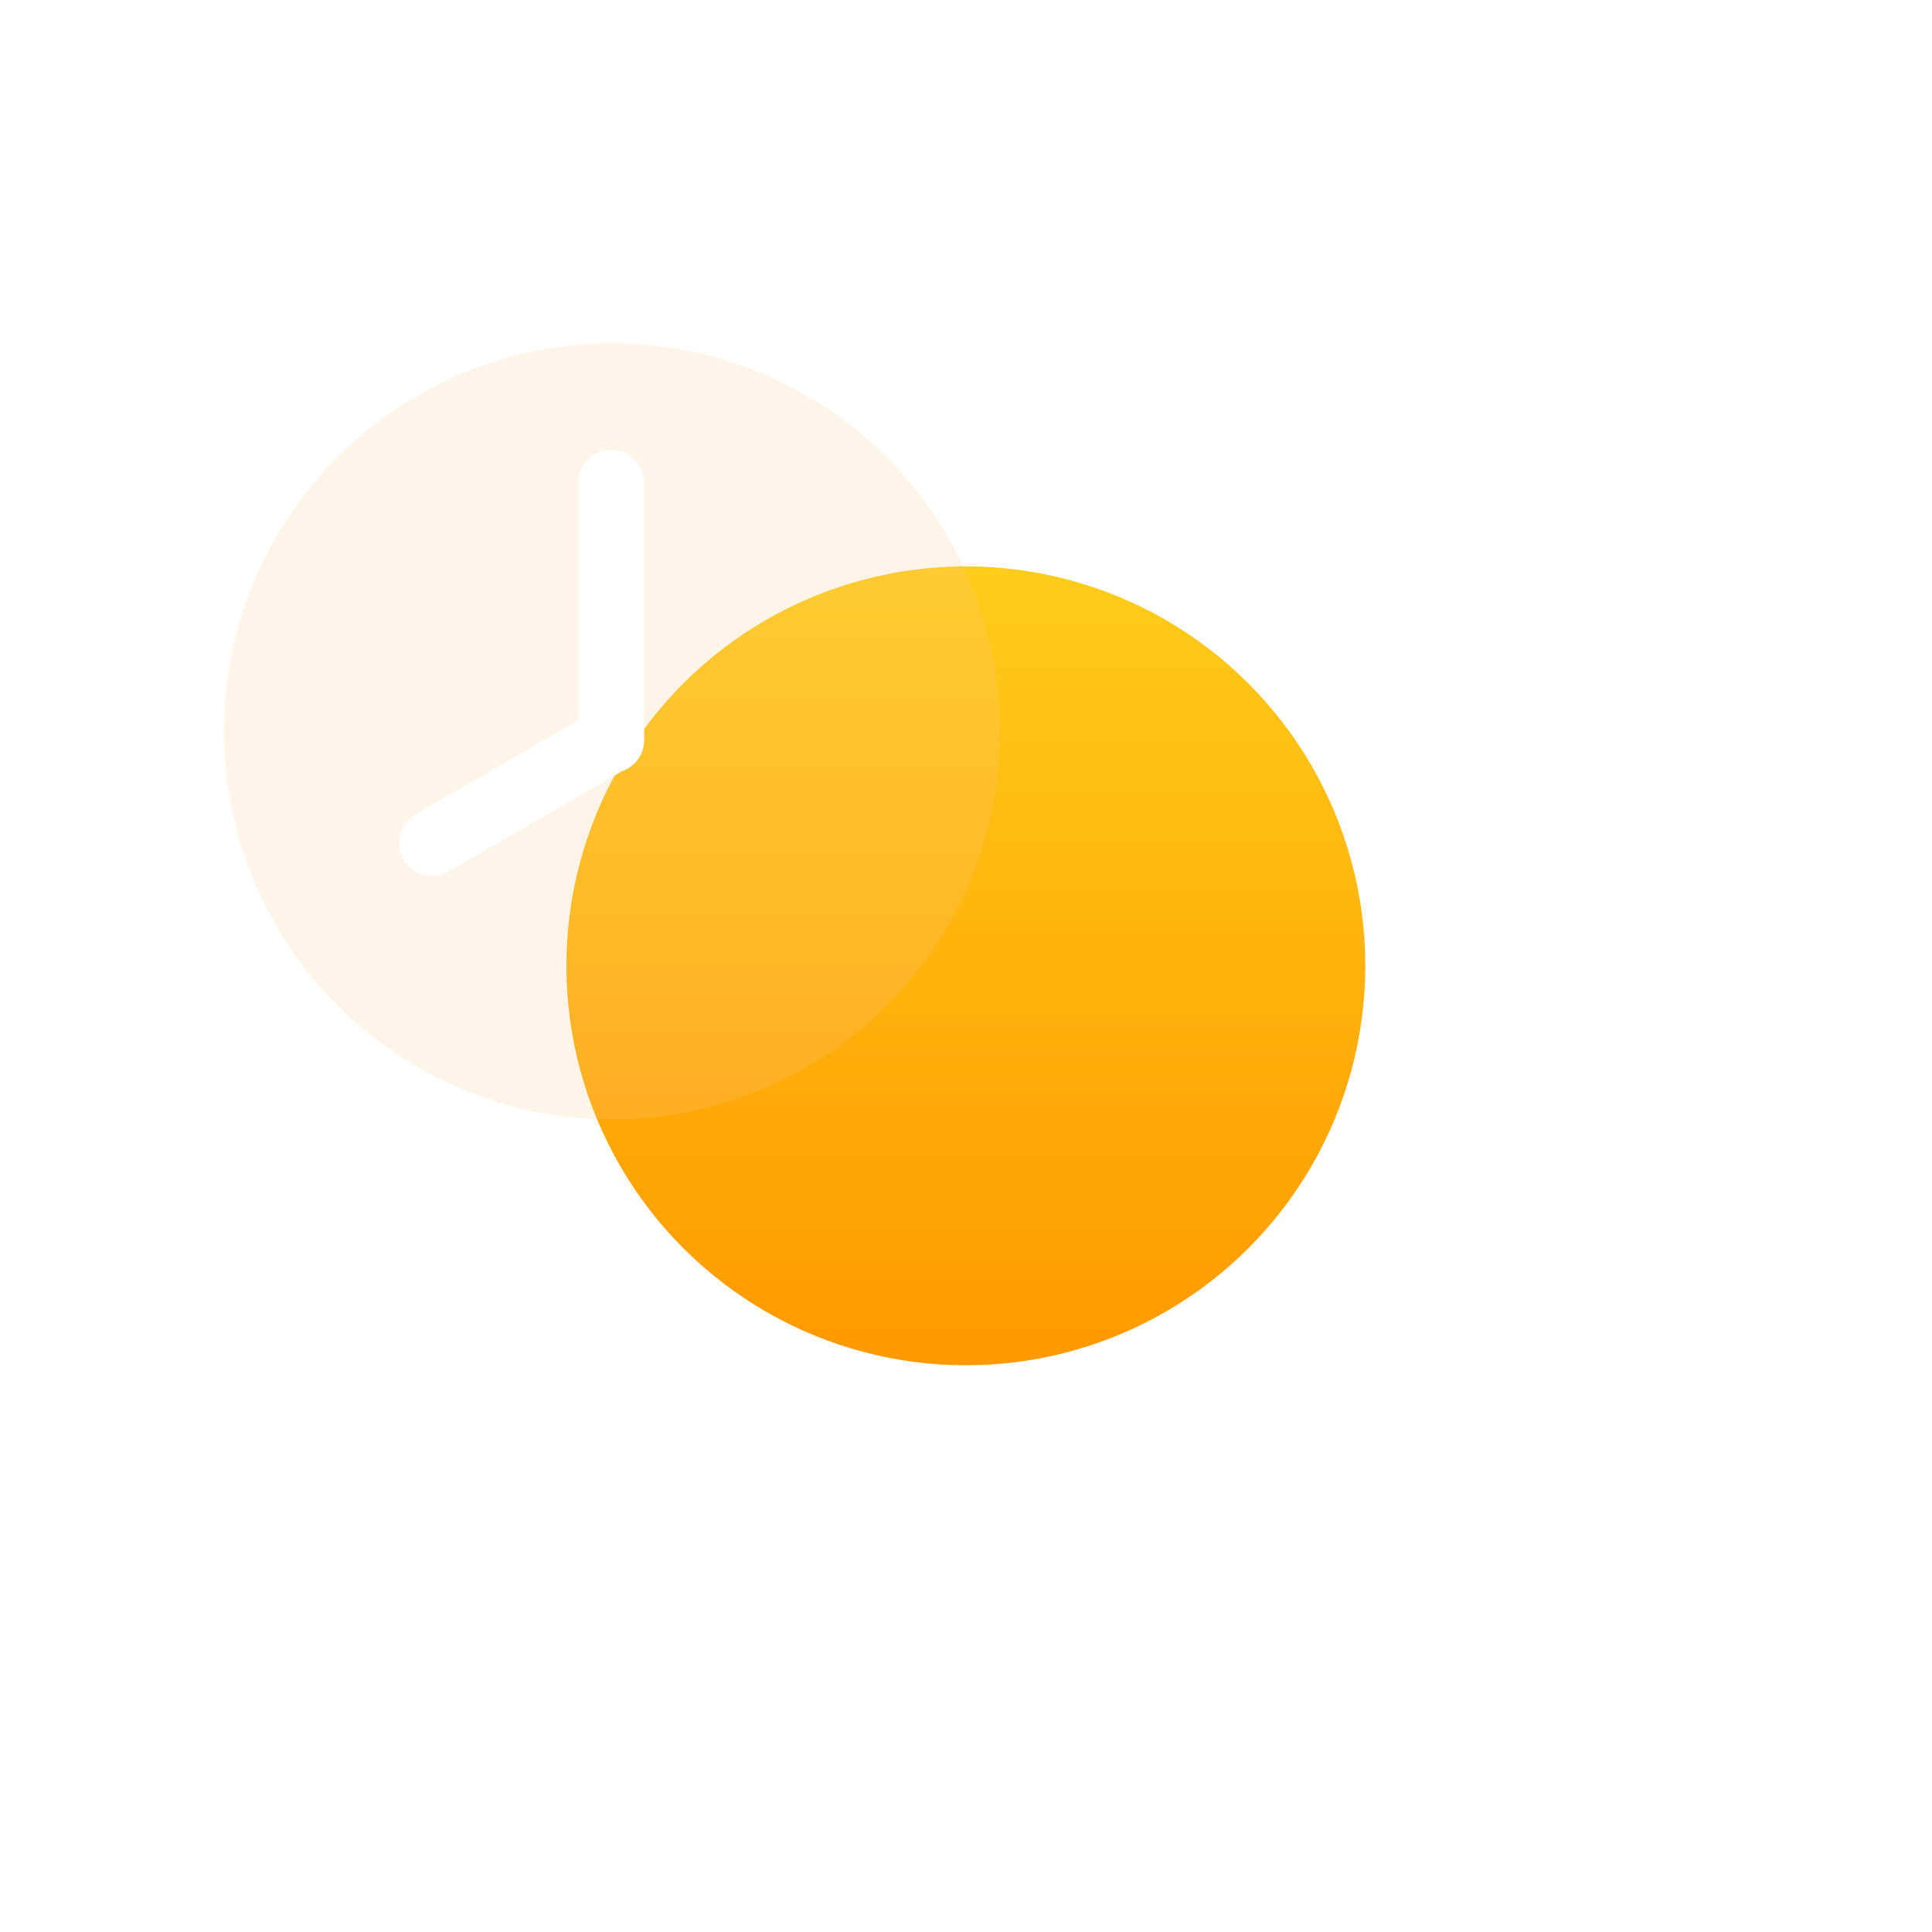 <svg width="276" height="276" viewBox="0 0 276 276" fill="none" xmlns="http://www.w3.org/2000/svg">
<g filter="url(#filter0_d_22_377)">
<ellipse cx="137.978" cy="137.975" rx="57.065" ry="57.065" fill="url(#paint0_linear_22_377)"/>
</g>
<g filter="url(#filter1_bi_22_377)">
<circle cx="87.435" cy="100.475" r="55.435" fill="#FFCB8F" fill-opacity="0.2"/>
</g>
<g filter="url(#filter2_d_22_377)">
<path fill-rule="evenodd" clip-rule="evenodd" d="M87.316 60.257C84.713 60.257 82.604 62.367 82.604 64.969V98.912L59.357 112.334C57.103 113.635 56.331 116.517 57.632 118.77C58.933 121.024 61.815 121.796 64.068 120.495L88.165 106.583C88.352 106.475 88.529 106.355 88.696 106.226C90.625 105.636 92.027 103.842 92.027 101.72V64.969C92.027 62.367 89.918 60.257 87.316 60.257Z" fill="white"/>
</g>
<defs>
<filter id="filter0_d_22_377" x="0.913" y="0.91" width="274.13" height="274.13" filterUnits="userSpaceOnUse" color-interpolation-filters="sRGB">
<feFlood flood-opacity="0" result="BackgroundImageFix"/>
<feColorMatrix in="SourceAlpha" type="matrix" values="0 0 0 0 0 0 0 0 0 0 0 0 0 0 0 0 0 0 127 0" result="hardAlpha"/>
<feOffset/>
<feGaussianBlur stdDeviation="40"/>
<feComposite in2="hardAlpha" operator="out"/>
<feColorMatrix type="matrix" values="0 0 0 0 0.996 0 0 0 0 0.724 0 0 0 0 0.024 0 0 0 1 0"/>
<feBlend mode="normal" in2="BackgroundImageFix" result="effect1_dropShadow_22_377"/>
<feBlend mode="normal" in="SourceGraphic" in2="effect1_dropShadow_22_377" result="shape"/>
</filter>
<filter id="filter1_bi_22_377" x="12" y="25.04" width="150.87" height="150.87" filterUnits="userSpaceOnUse" color-interpolation-filters="sRGB">
<feFlood flood-opacity="0" result="BackgroundImageFix"/>
<feGaussianBlur in="BackgroundImageFix" stdDeviation="10"/>
<feComposite in2="SourceAlpha" operator="in" result="effect1_backgroundBlur_22_377"/>
<feBlend mode="normal" in="SourceGraphic" in2="effect1_backgroundBlur_22_377" result="shape"/>
<feColorMatrix in="SourceAlpha" type="matrix" values="0 0 0 0 0 0 0 0 0 0 0 0 0 0 0 0 0 0 127 0" result="hardAlpha"/>
<feOffset dy="4"/>
<feGaussianBlur stdDeviation="2"/>
<feComposite in2="hardAlpha" operator="arithmetic" k2="-1" k3="1"/>
<feColorMatrix type="matrix" values="0 0 0 0 1 0 0 0 0 1 0 0 0 0 1 0 0 0 0.25 0"/>
<feBlend mode="normal" in2="shape" result="effect2_innerShadow_22_377"/>
</filter>
<filter id="filter2_d_22_377" x="53" y="60.257" width="43.027" height="68.869" filterUnits="userSpaceOnUse" color-interpolation-filters="sRGB">
<feFlood flood-opacity="0" result="BackgroundImageFix"/>
<feColorMatrix in="SourceAlpha" type="matrix" values="0 0 0 0 0 0 0 0 0 0 0 0 0 0 0 0 0 0 127 0" result="hardAlpha"/>
<feOffset dy="4"/>
<feGaussianBlur stdDeviation="2"/>
<feComposite in2="hardAlpha" operator="out"/>
<feColorMatrix type="matrix" values="0 0 0 0 0 0 0 0 0 0 0 0 0 0 0 0 0 0 0.1 0"/>
<feBlend mode="normal" in2="BackgroundImageFix" result="effect1_dropShadow_22_377"/>
<feBlend mode="normal" in="SourceGraphic" in2="effect1_dropShadow_22_377" result="shape"/>
</filter>
<linearGradient id="paint0_linear_22_377" x1="137.978" y1="80.909" x2="137.978" y2="195.04" gradientUnits="userSpaceOnUse">
<stop stop-color="#FFCC19"/>
<stop offset="1" stop-color="#FF9900"/>
</linearGradient>
</defs>
</svg>
